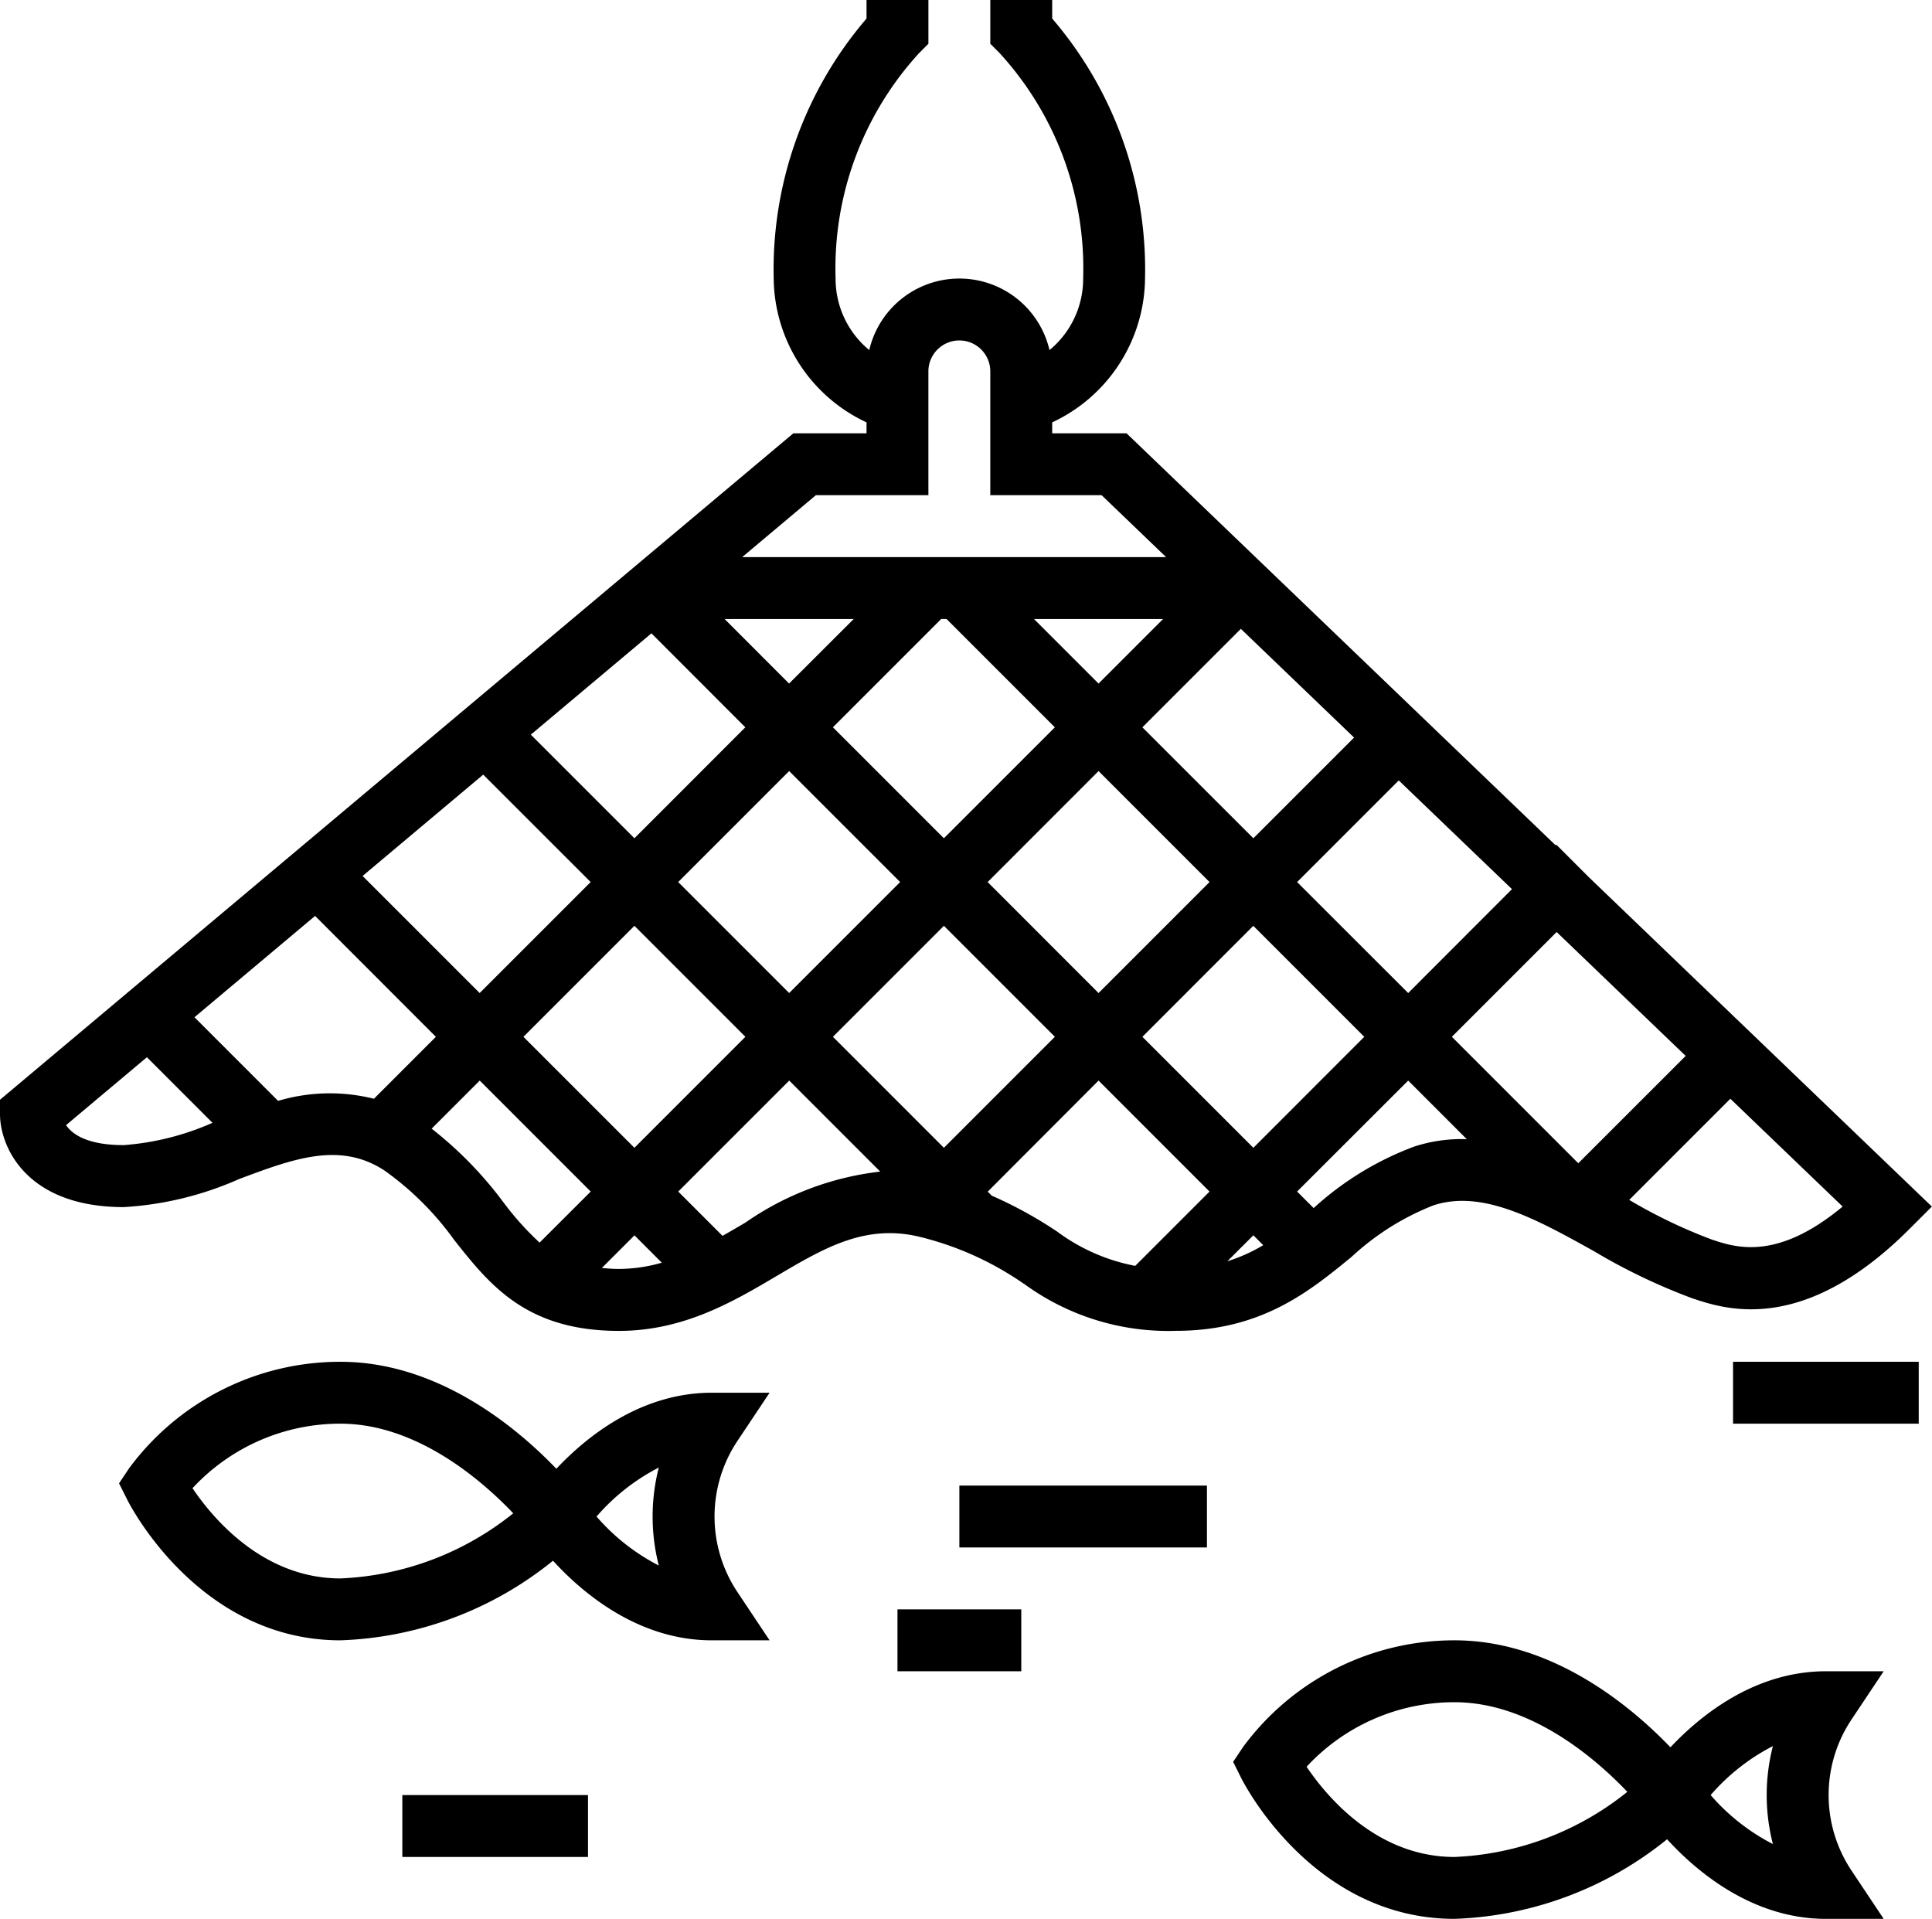 <svg id="fishing-net_-white" data-name="fishing-net -white" xmlns="http://www.w3.org/2000/svg" width="97.959" height="97.286" viewBox="0 0 97.959 97.286">
  <path id="Path_303" data-name="Path 303" d="M37.832,46.569H34.9c-3.622,0-6.377,2.256-7.88,3.855C25.072,48.394,21.075,45,16.072,45a13.3,13.3,0,0,0-10.72,5.406l-.505.756.408.816c.144.292,3.654,7.144,10.818,7.144A18.1,18.1,0,0,0,26.85,55.086c1.461,1.6,4.295,4.036,8.051,4.036h2.931l-1.626-2.44a6.9,6.9,0,0,1,0-7.675ZM16.072,55.984c-3.929,0-6.477-3.055-7.5-4.574a10.2,10.2,0,0,1,7.5-3.272c3.885,0,7.2,2.9,8.762,4.544A14.968,14.968,0,0,1,16.072,55.984Zm16.143-.654a10.569,10.569,0,0,1-3.157-2.484,10.569,10.569,0,0,1,3.157-2.484,9.975,9.975,0,0,0,0,4.968Z" transform="translate(1.189 24.042)" fill="#000"/>
  <path id="Path_304" data-name="Path 304" d="M73.832,55.569H70.9c-3.622,0-6.377,2.256-7.88,3.855C61.072,57.394,57.075,54,52.072,54a13.3,13.3,0,0,0-10.72,5.406l-.505.756.408.816c.144.292,3.654,7.144,10.818,7.144A18.1,18.1,0,0,0,62.85,64.086c1.461,1.6,4.295,4.036,8.051,4.036h2.931l-1.626-2.44a6.9,6.9,0,0,1,0-7.675ZM52.072,64.984c-3.929,0-6.477-3.055-7.5-4.574a10.2,10.2,0,0,1,7.5-3.272c3.885,0,7.2,2.9,8.762,4.544A14.968,14.968,0,0,1,52.072,64.984Zm16.143-.654a10.569,10.569,0,0,1-3.157-2.484,10.569,10.569,0,0,1,3.157-2.484A9.975,9.975,0,0,0,68.215,64.33Z" transform="translate(21.677 29.164)" fill="#000"/>
  <path id="Path_305" data-name="Path 305" d="M14,59h9.415v3.138H14Z" transform="translate(6.399 32.009)" fill="#000"/>
  <path id="Path_306" data-name="Path 306" d="M57,45h9.415v3.138H57Z" transform="translate(30.871 24.042)" fill="#000"/>
  <path id="Path_307" data-name="Path 307" d="M32,49H44.553v3.138H32Z" transform="translate(16.643 26.318)" fill="#000"/>
  <path id="Path_308" data-name="Path 308" d="M30,53h6.277v3.138H30Z" transform="translate(15.505 28.595)" fill="#000"/>
  <path id="Path_309" data-name="Path 309" d="M52.922,66.089a12.376,12.376,0,0,0,7.7,2.384c4.326,0,6.758-1.99,8.9-3.744a13.2,13.2,0,0,1,4.149-2.614c2.482-.824,5.239.7,8.156,2.324a30.334,30.334,0,0,0,4.973,2.383c1.679.562,5.622,1.88,11.02-3.516l1.133-1.133-17.394-16.7-1.649-1.649-.033.033L58.119,22.968H54.35v-.554a8.139,8.139,0,0,0,4.707-7.292A19.537,19.537,0,0,0,54.35,1.941V1H51.212V3.219l.46.46a16.164,16.164,0,0,1,4.248,11.444,4.683,4.683,0,0,1-1.707,3.626,4.692,4.692,0,0,0-9.139,0,4.683,4.683,0,0,1-1.707-3.626A16.164,16.164,0,0,1,47.614,3.678l.46-.46V1H44.936v.941a19.54,19.54,0,0,0-4.707,13.181,8.137,8.137,0,0,0,4.707,7.292v.554H41.226L1,56.757v.731C1,59.117,2.312,62.2,7.277,62.2a16.837,16.837,0,0,0,5.848-1.423c2.754-1.032,5.133-1.924,7.4-.41a15.187,15.187,0,0,1,3.512,3.509c1.792,2.263,3.647,4.6,8.341,4.6,3.292,0,5.8-1.484,8.021-2.795,2.415-1.425,4.5-2.657,7.29-1.96a15.812,15.812,0,0,1,5.228,2.371ZM56.7,51.347,51.077,45.72,56.7,40.093l5.627,5.627Zm7.846-3.408,5.627,5.627L64.55,59.193l-5.627-5.627ZM48.993,32.383l5.492,5.492L48.858,43.5l-5.627-5.627,5.492-5.492Zm9.929,5.492,4.993-4.993,5.741,5.512L64.55,43.5ZM56.7,35.656l-3.273-3.273h6.546Zm-15.691,0L37.74,32.383h6.546Zm-2.219,2.219L33.167,43.5l-5.253-5.253,6.116-5.137ZM30.948,45.72l-5.627,5.627-5.936-5.936L25.5,40.274Zm2.219,2.219,5.627,5.627-5.627,5.627L27.54,53.566Zm2.219-2.219,5.627-5.627L46.64,45.72l-5.627,5.627Zm13.473,2.219,5.627,5.627-5.627,5.627-5.627-5.627Zm2.423,13.677-.2-.2L56.7,55.785l5.627,5.627-3.767,3.767a9.661,9.661,0,0,1-3.95-1.732,21.426,21.426,0,0,0-3.333-1.831ZM64.55,63.63l.5.5a8.363,8.363,0,0,1-1.82.816Zm8.134-4.491a15.667,15.667,0,0,0-5.078,3.11l-.838-.838L72.4,55.785l2.972,2.972A7.663,7.663,0,0,0,72.684,59.139Zm8.341.838-6.411-6.411,5.313-5.313,6.542,6.281ZM87.8,63.847a26.23,26.23,0,0,1-4.193-2.012l5.128-5.128,5.693,5.465C91.091,64.95,88.989,64.242,87.8,63.847Zm-15.4-12.5L66.768,45.72l5.153-5.153,5.741,5.512ZM42.368,26.106h5.705V19.83a1.569,1.569,0,1,1,3.138,0v6.277h5.646l3.268,3.138H38.632ZM4.349,58.044l4.1-3.443,3.325,3.325a13.589,13.589,0,0,1-4.5,1.131C5.416,59.058,4.658,58.5,4.349,58.044ZM15.1,56.814l-4.24-4.24,6.116-5.137L23.1,53.566l-3.141,3.141A9.2,9.2,0,0,0,15.1,56.814Zm7.789,1.406,2.435-2.435,5.627,5.627L28.359,64A15.038,15.038,0,0,1,26.5,61.923a19.52,19.52,0,0,0-3.614-3.7Zm8.627,7.066,1.654-1.654,1.386,1.386a7.951,7.951,0,0,1-2.17.317C32.067,65.334,31.788,65.311,31.513,65.286Zm7.295-2.31c-.4.234-.786.461-1.177.681l-2.245-2.245,5.627-5.627L45.631,60.4A14.926,14.926,0,0,0,38.808,62.976Z" transform="translate(-1 -1)" fill="#000"/>
</svg>
